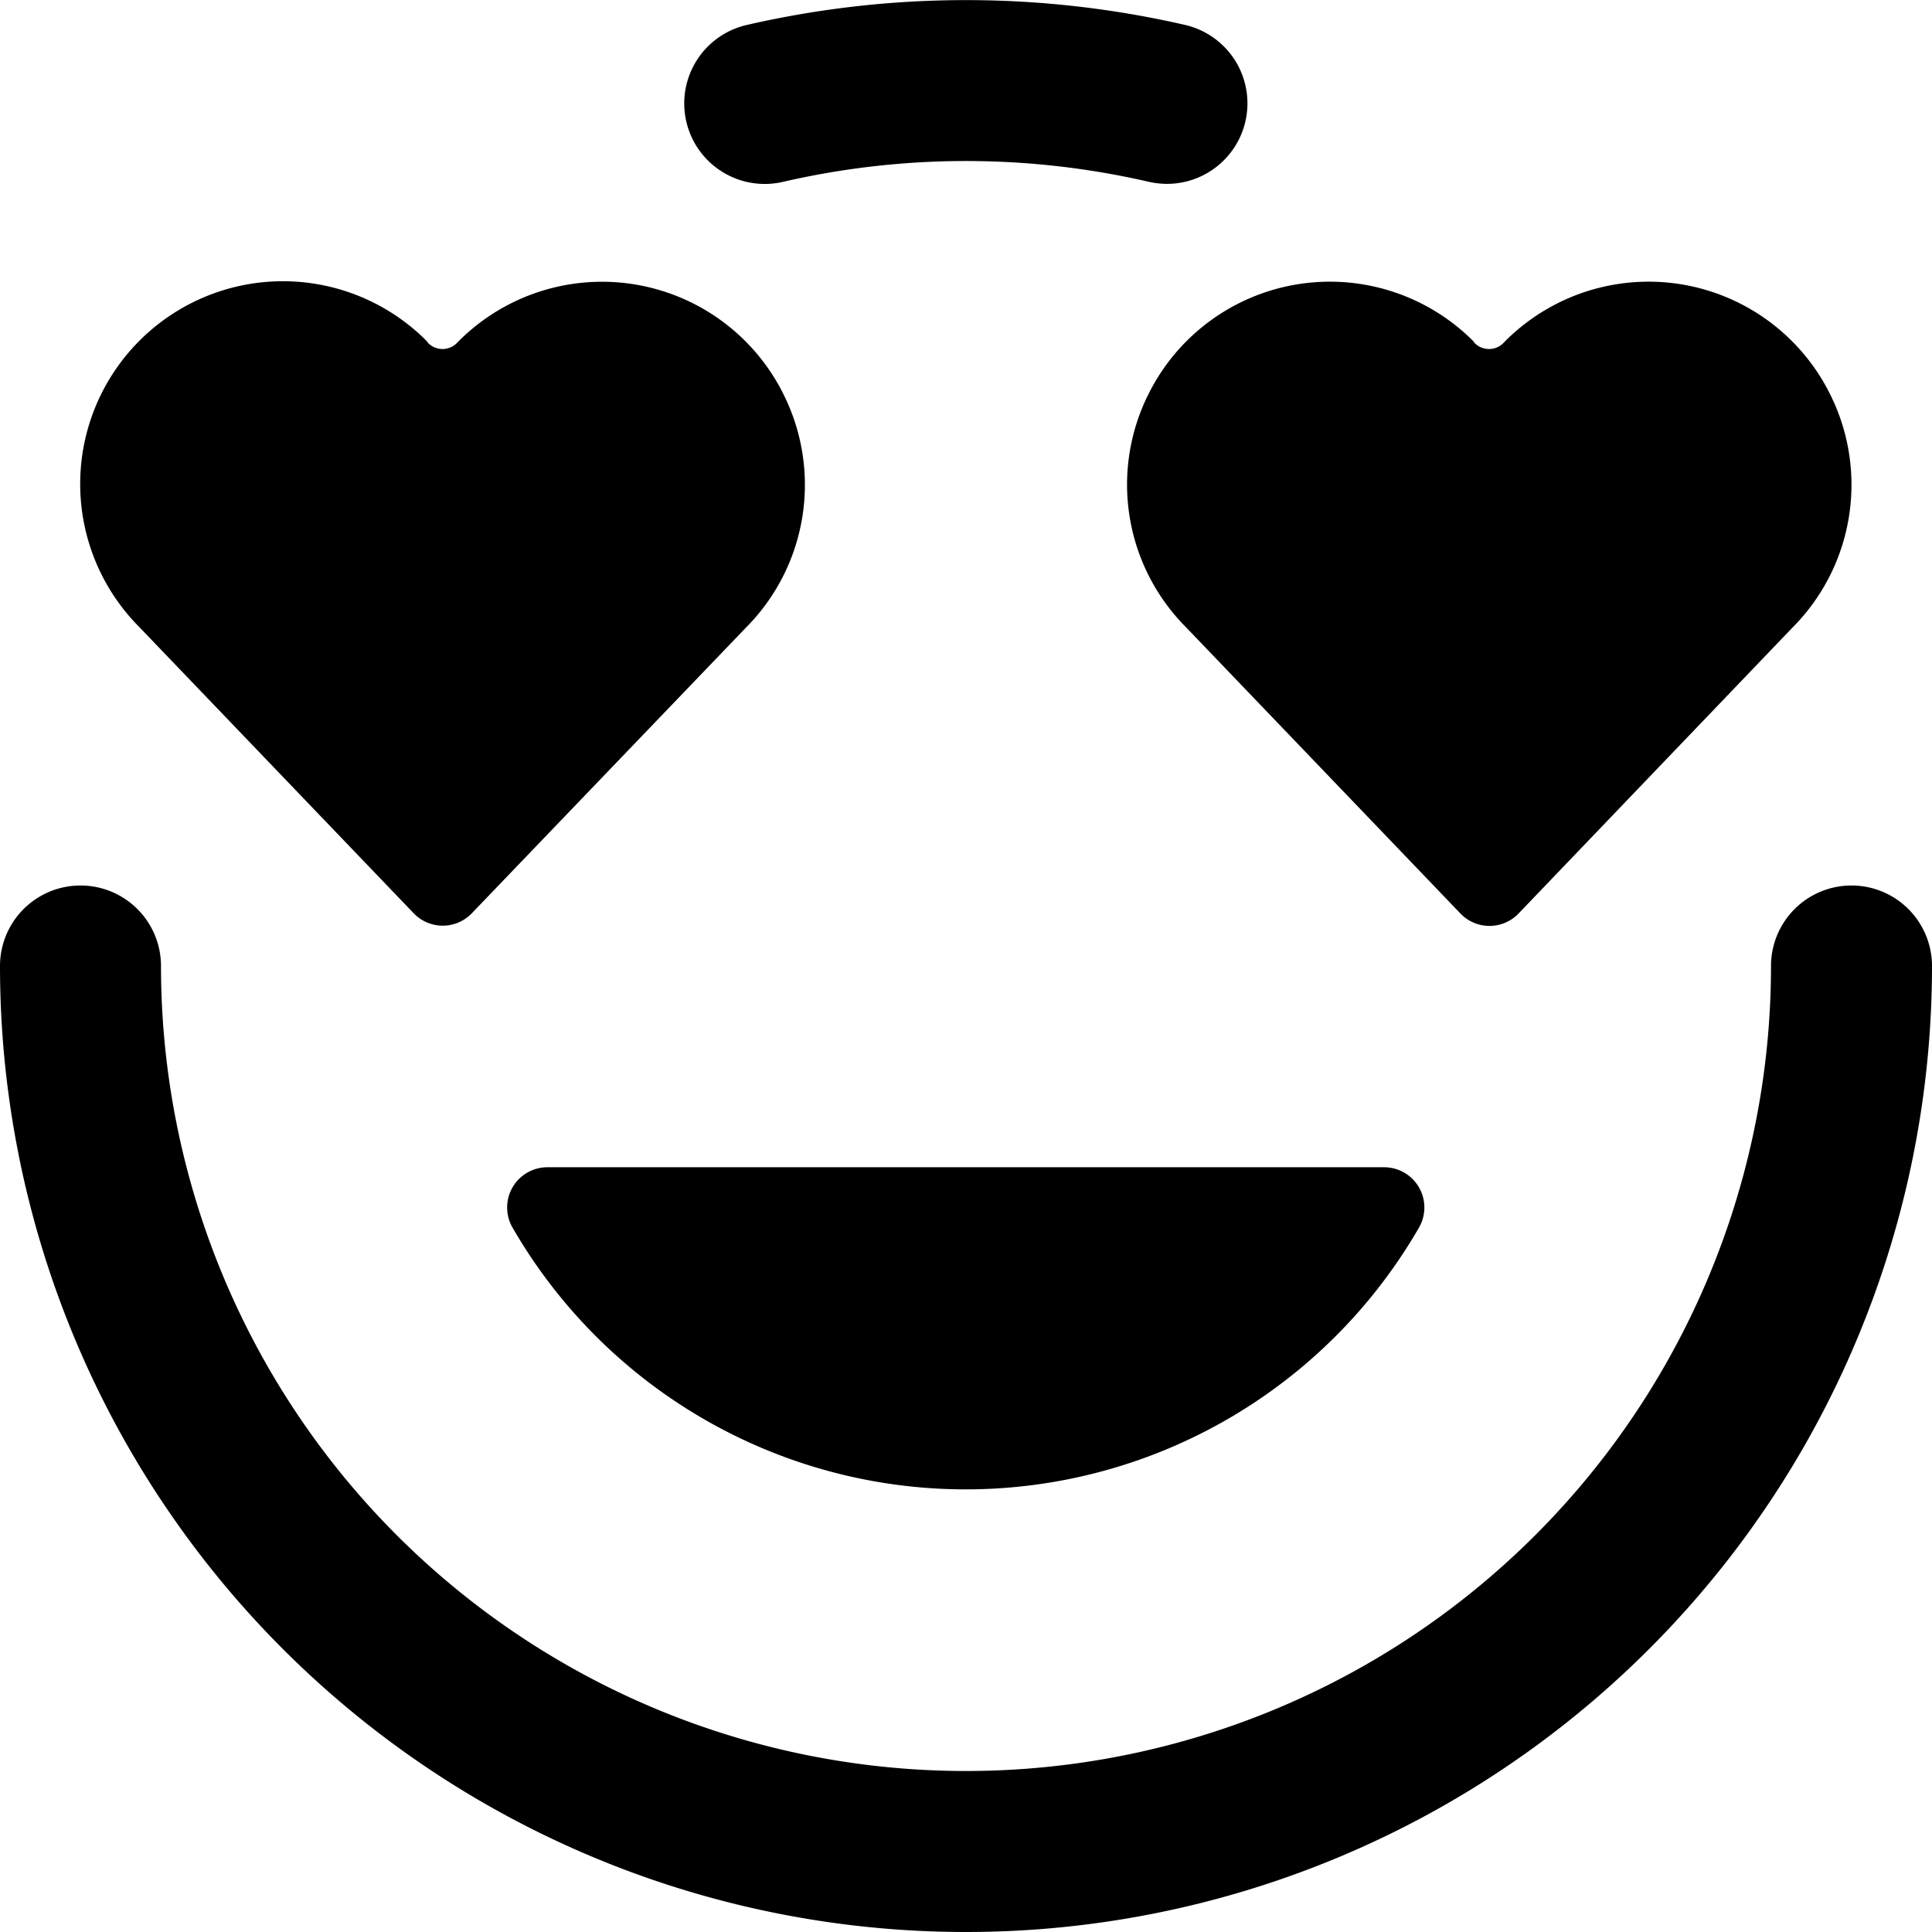 <svg xmlns="http://www.w3.org/2000/svg" viewBox="0 0 24 24"><title>smiley-in-love-alternate-2</title><path d="M17.2,14.5H6.8a.5.5,0,0,0-.433.75,6.5,6.5,0,0,0,11.26,0,.5.5,0,0,0-.433-.75Z"/><path d="M23,11a1,1,0,0,0-1,1A10,10,0,0,1,2,12a1,1,0,0,0-2,0,12,12,0,0,0,24,0A1,1,0,0,0,23,11Z"/><path d="M9.727,2.259a10.113,10.113,0,0,1,4.546,0,1.054,1.054,0,0,0,.228.025A1,1,0,0,0,14.727.311a12.159,12.159,0,0,0-5.454,0,1,1,0,0,0,.454,1.948Z"/><path d="M5.139,11.345a.5.5,0,0,0,.722,0L9.263,7.8a2.514,2.514,0,0,0,.471-2.9A2.517,2.517,0,0,0,5.7,4.236l-.026.027a.252.252,0,0,1-.354,0L5.3,4.236A2.517,2.517,0,0,0,1.729,7.788Z"/><path d="M18.3,4.236a2.517,2.517,0,0,0-4.031.655,2.51,2.51,0,0,0,.463,2.9l3.41,3.557a.5.5,0,0,0,.722,0l3.4-3.549a2.514,2.514,0,0,0,.471-2.9A2.517,2.517,0,0,0,18.7,4.236l-.026.027a.252.252,0,0,1-.354,0Z"/></svg>